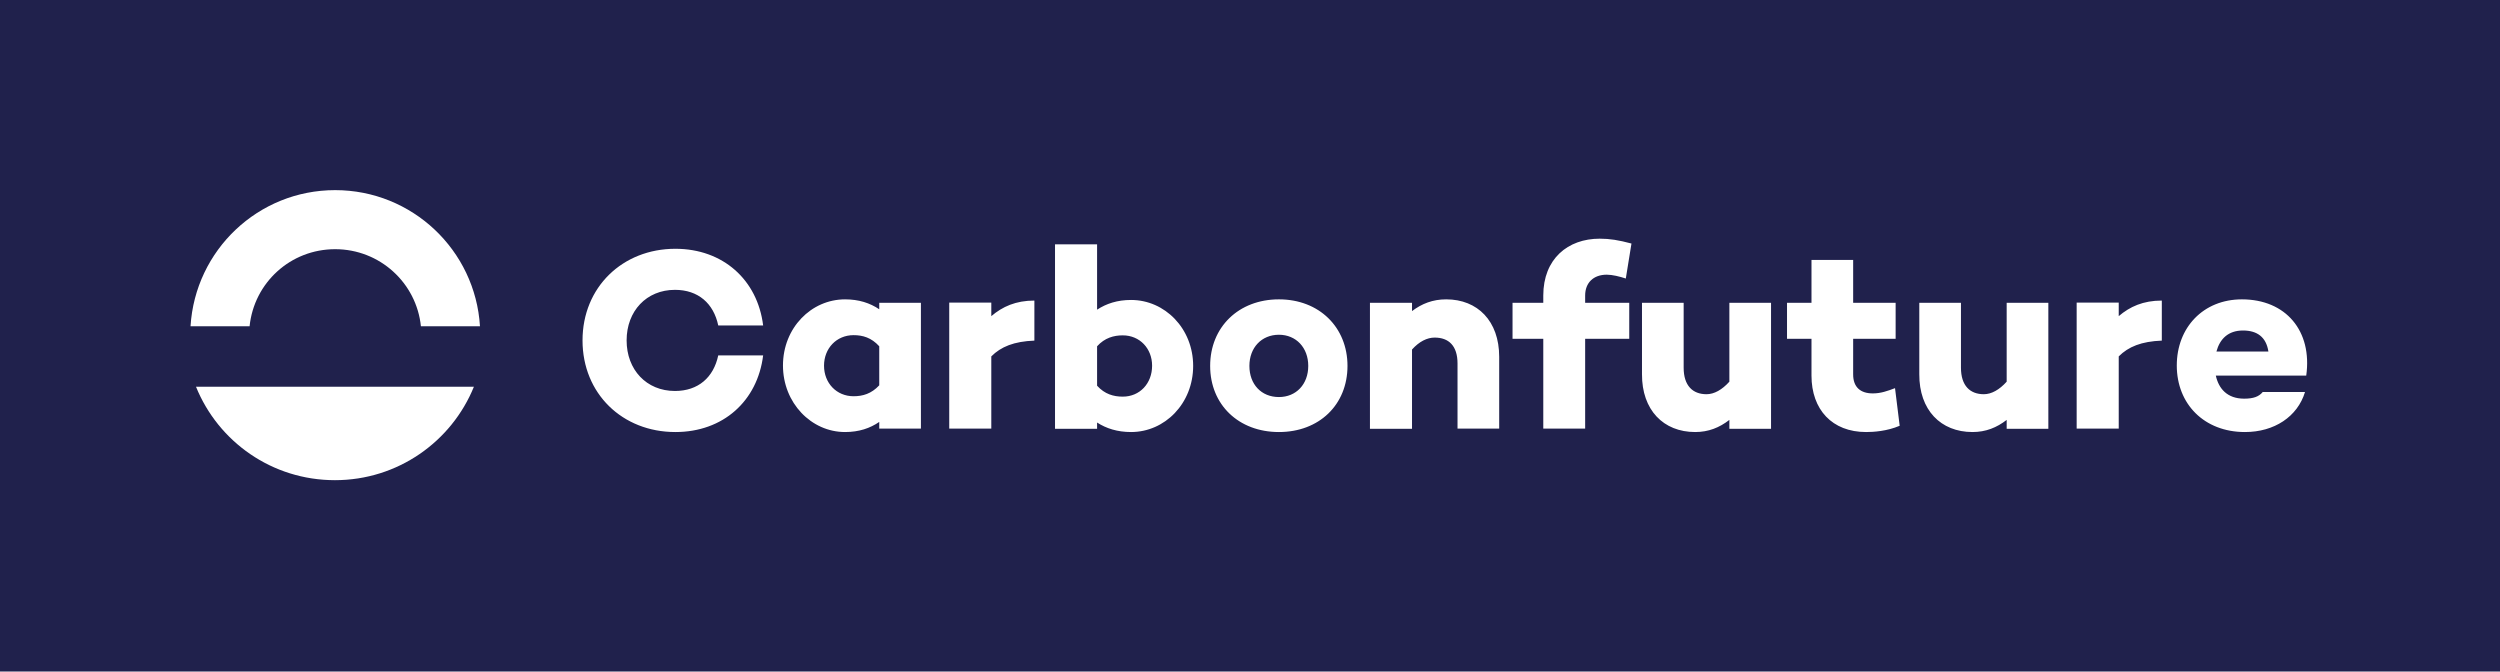 <?xml version="1.0" encoding="utf-8"?>
<!-- Generator: Adobe Illustrator 24.3.0, SVG Export Plug-In . SVG Version: 6.00 Build 0)  -->
<svg version="1.1" id="Layer_1" xmlns="http://www.w3.org/2000/svg" xmlns:xlink="http://www.w3.org/1999/xlink" x="0px" y="0px"
	 viewBox="0 0 1236 332" style="enable-background:new 0 0 1236 332;" xml:space="preserve">
<style type="text/css">
	.st0{fill:#20214C;}
	.st1{fill-rule:evenodd;clip-rule:evenodd;fill:#FFFFFF;}
	.st2{fill:#FFFFFF;}
</style>
<rect class="st0" width="1236" height="332"/>
<g id="carbonfuture-logo-horizontal">
	<g id="logo" transform="translate(94, 94)">
		<g id="logo-1">
			<path id="Combined-Shape" class="st1" d="M140.3,97.2c-11,27.1-37.6,46.2-68.7,46.2S13.9,124.4,2.9,97.2H140.3z"/>
			<path id="Combined-Shape_1_" class="st2" d="M71.7,0c38.1,0,69.3,29.7,71.6,67.3l-29.2,0c-2.2-21.4-20.3-38.1-42.4-38.1
				S31.6,45.8,29.4,67.3l-29.2,0C2.5,29.7,33.6,0,71.7,0z"/>
		</g>
		<path id="Carbonfuture" class="st2" d="M239.9,119.6c23.6,0,40.6-15.3,43.4-37.9h-22.2c-2.3,10.9-9.9,17.6-21.4,17.6
			c-14.1,0-23.9-10.5-23.9-25s9.8-25,23.9-25c11.5,0,19.1,6.7,21.4,17.6h22.2c-2.8-22.6-19.9-37.9-43.4-37.9
			c-26.1,0-45.9,19-45.9,45.3S213.7,119.6,239.9,119.6z M323.8,119.6c6.9,0,12.4-1.9,16.9-5v3.3h20.6V55.7h-20.6v3.2
			c-4.6-3.1-10.1-4.9-16.9-4.9c-16.7,0-30.7,14.1-30.7,32.7C293.1,105.2,307.1,119.6,323.8,119.6z M328,101.9
			c-8.4,0-14.6-6.5-14.6-15.1s6.2-15.1,14.6-15.1c4.5,0,8.8,1.2,12.7,5.5v19.3C336.8,100.7,332.5,101.9,328,101.9z M396.1,117.9
			V82.2c4.8-4.8,11.2-7.4,21.3-7.8V54.6c-9.2,0-15.8,3-21.3,7.7v-6.7h-20.8v62.3H396.1z M465.2,119.6c16.7,0,30.7-14.1,30.7-32.7
			c0-18.5-14-32.6-30.7-32.6c-6.8,0-12.2,1.8-16.8,4.8V26.8h-20.8v91.2h20.8v-3.1C452.9,117.8,458.4,119.6,465.2,119.6z
			 M461.1,102.1c-4.5,0-8.9-1.2-12.7-5.4V77.2c3.8-4.2,8.3-5.4,12.7-5.4c8.4,0,14.5,6.5,14.5,15C475.6,95.6,469.5,102.1,461.1,102.1
			z M538.3,119.6c19.9,0,33.9-13.5,33.9-32.7c0-19.1-14-32.9-33.9-32.9c-19.9,0-34,13.7-34,32.9
			C504.3,106.1,518.4,119.6,538.3,119.6z M538.3,102.3c-8.7,0-14.6-6.3-14.6-15.4c0-9,6-15.4,14.6-15.4c8.5,0,14.5,6.4,14.5,15.4
			C552.8,96,546.8,102.3,538.3,102.3z M604.1,117.9V78.8c3.6-4,7.5-5.9,11.2-5.9c6.9,0,11.3,4,11.3,12.8v32.2h20.6V82.4
			c0-17.7-10.7-28.4-26.2-28.4c-6.6,0-12,2.1-16.9,5.8v-4.1h-20.8v62.3H604.1z M689.7,117.9V73.5h21.8V55.7h-21.8v-3.6
			c0-6.3,4.1-10.3,10.7-10.3c2.7,0,6.4,0.9,9.4,1.9l2.8-17.3c-6.4-1.7-10.7-2.4-15.7-2.4c-15.8,0-27.9,10-27.9,28.1v3.6h-15.2v17.8
			h15.2v44.4H689.7z M744.1,119.6c6.6,0,12-2.2,16.9-6v4.4h20.6V55.7H761v39c-3.6,4-7.5,6.2-11.3,6.2c-6.8,0-11.3-4.2-11.3-13.1
			V55.7h-20.6V91C717.7,108.7,728.4,119.6,744.1,119.6z M845.2,116.5l-2.3-18.6c-3.7,1.4-7,2.6-11,2.6c-6,0-9.7-3-9.7-9.4V73.5h21
			V55.7h-21V34.5h-20.6v21.2h-12.1v17.8h12.1v18.2c0,16.8,10.2,27.9,27,27.9C832.2,119.6,838.9,119.2,845.2,116.5z M881.2,119.6
			c6.6,0,12-2.2,16.9-6v4.4h20.6V55.7h-20.6v39c-3.6,4-7.5,6.2-11.3,6.2c-6.8,0-11.3-4.2-11.3-13.1V55.7h-20.6V91
			C854.8,108.7,865.5,119.6,881.2,119.6z M953.5,117.9V82.2c4.8-4.8,11.2-7.4,21.3-7.8V54.6c-9.2,0-15.8,3-21.3,7.7v-6.7h-20.8v62.3
			H953.5z M1015.9,119.6c14.5,0,26-7.6,29.7-19.8h-20.9c-1.9,2.3-4.6,3.3-9.2,3.3c-8.4,0-12.6-5-14-11.4h44.7
			c3.1-22.1-10.1-37.7-31.8-37.7c-19.1,0-32.2,13.9-32.2,32.7C982.2,105.7,995.7,119.6,1015.9,119.6z M1027.5,79.8h-25.7
			c1.7-6.3,5.9-10.4,13.1-10.4C1021.9,69.4,1026.4,72.6,1027.5,79.8z"/>
	</g>
</g>
</svg>
